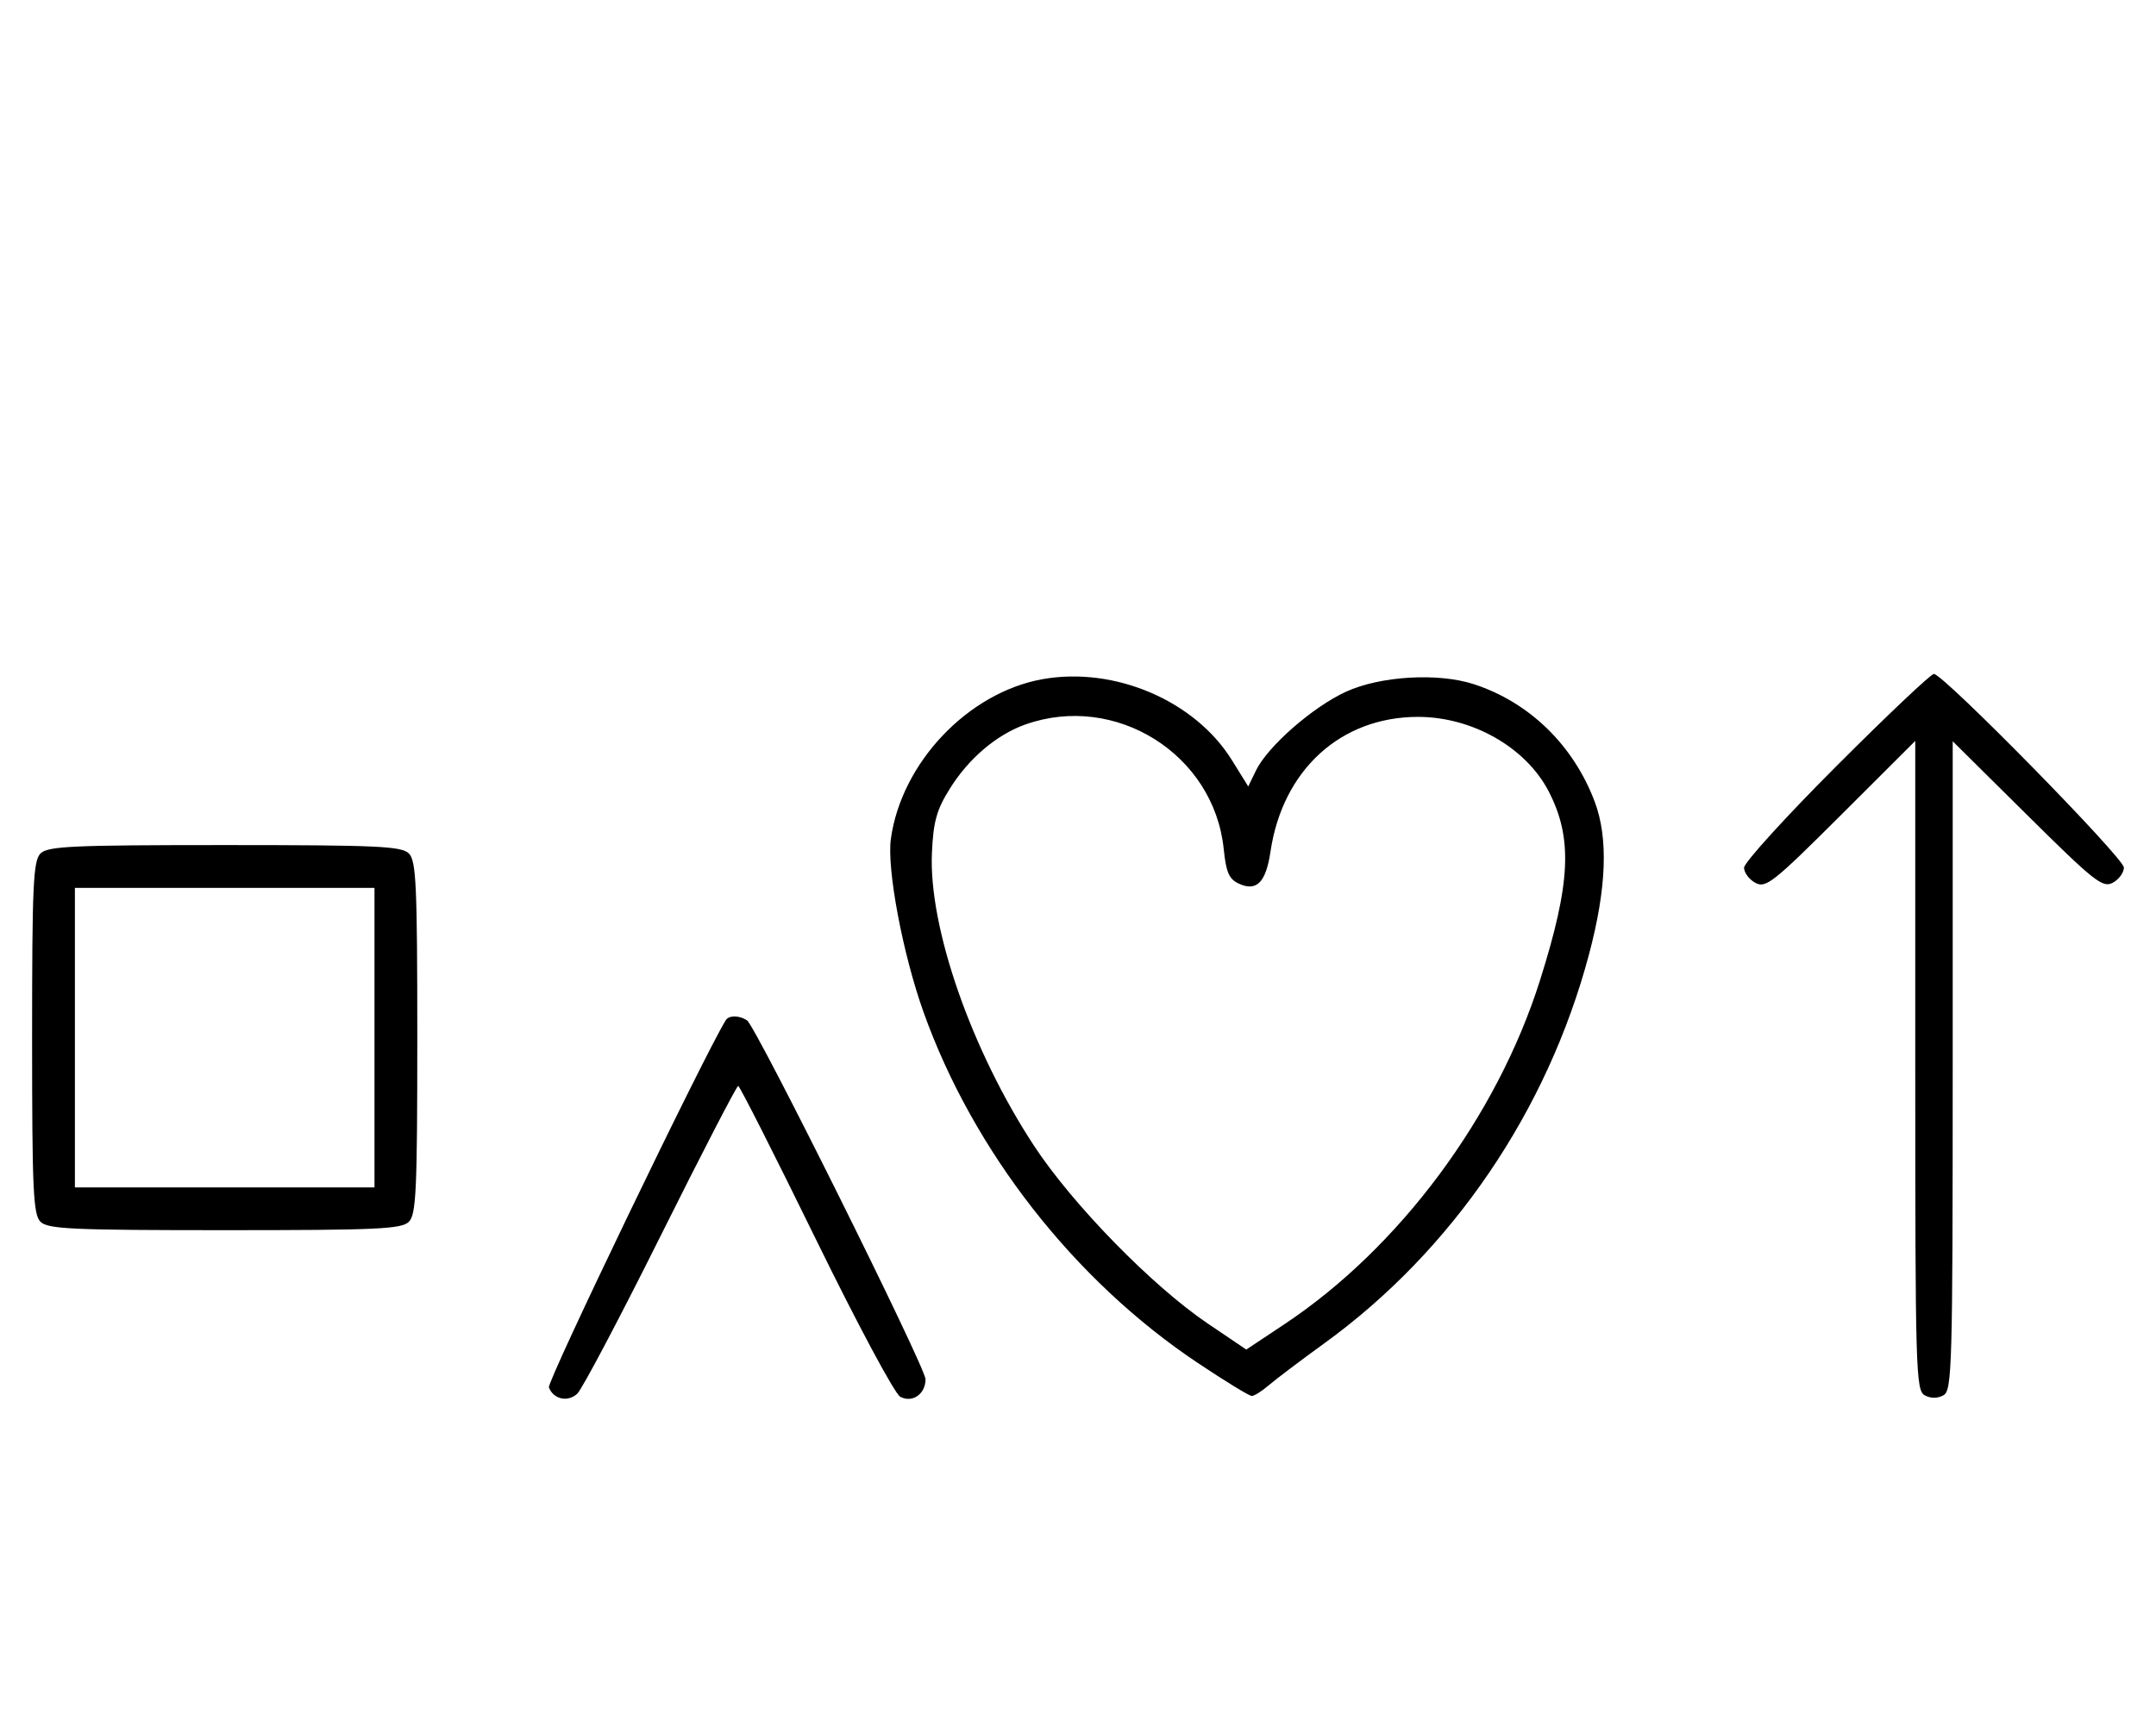 <svg xmlns="http://www.w3.org/2000/svg" width="403" height="324" viewBox="0 0 403 324" version="1.1">
	<path d="M 194.920 126.974 C 180.979 129.445, 168.481 142.596, 166.519 156.859 C 165.747 162.472, 168.748 178.377, 172.628 189.234 C 181.917 215.229, 200.779 239.380, 223.816 254.775 C 228.939 258.199, 233.513 261, 233.981 261 C 234.448 261, 235.881 260.096, 237.165 258.992 C 238.449 257.887, 243.140 254.345, 247.589 251.120 C 271.474 233.806, 289.219 207.727, 297.001 178.500 C 300.313 166.059, 300.662 156.699, 298.069 149.847 C 294.071 139.285, 285.853 131.302, 275.500 127.923 C 268.836 125.748, 258.034 126.380, 251.612 129.320 C 245.381 132.173, 236.954 139.546, 234.769 144.057 L 233.324 147.041 230.248 142.093 C 223.357 131.006, 208.365 124.590, 194.920 126.974 M 343.239 143.260 C 333.758 152.754, 326 161.288, 326 162.225 C 326 163.163, 326.959 164.443, 328.131 165.070 C 330.073 166.110, 331.495 164.981, 344.131 152.369 L 358 138.527 358 199.228 C 358 256.352, 358.105 259.986, 359.776 260.880 C 360.902 261.483, 362.182 261.478, 363.276 260.866 C 364.879 259.969, 365 255.627, 365 199.246 L 365 138.592 378.913 152.378 C 391.463 164.813, 393.030 166.054, 394.913 165.047 C 396.061 164.432, 397 163.153, 397 162.204 C 397 160.410, 363.239 126, 361.479 126 C 360.929 126, 352.721 133.767, 343.239 143.260 M 191.627 135.468 C 186.252 137.384, 181.039 141.827, 177.512 147.500 C 175.071 151.425, 174.464 153.606, 174.197 159.403 C 173.555 173.361, 181.562 196.361, 193.281 214.219 C 200.482 225.192, 215.373 240.438, 225.728 247.437 L 232.956 252.323 240.116 247.561 C 261.587 233.284, 279.813 208.751, 287.852 183.303 C 293.615 165.062, 293.999 156.700, 289.477 147.955 C 285.226 139.734, 275.167 134.013, 265 134.032 C 250.574 134.059, 239.738 143.976, 237.481 159.218 C 236.632 164.952, 234.900 166.731, 231.620 165.236 C 229.729 164.375, 229.194 163.165, 228.735 158.717 C 226.905 140.995, 208.490 129.457, 191.627 135.468 M 7.571 159.571 C 6.207 160.936, 6 165.463, 6 194 C 6 222.537, 6.207 227.064, 7.571 228.429 C 8.936 229.793, 13.463 230, 42 230 C 70.537 230, 75.064 229.793, 76.429 228.429 C 77.793 227.064, 78 222.537, 78 194 C 78 165.463, 77.793 160.936, 76.429 159.571 C 75.064 158.207, 70.537 158, 42 158 C 13.463 158, 8.936 158.207, 7.571 159.571 M 14 194 L 14 222 42 222 L 70 222 70 194 L 70 166 42 166 L 14 166 14 194 M 135.656 190.750 C 131.525 197.458, 102.200 258.358, 102.600 259.400 C 103.451 261.618, 106.109 262.213, 107.895 260.584 C 108.778 259.779, 115.794 246.493, 123.486 231.060 C 131.178 215.627, 137.703 203.014, 137.986 203.030 C 138.269 203.047, 144.783 215.907, 152.462 231.609 C 160.260 247.552, 167.242 260.595, 168.276 261.148 C 170.536 262.357, 173 260.648, 173 257.871 C 173 255.637, 141.272 191.833, 139.630 190.765 C 138.160 189.809, 136.240 189.802, 135.656 190.750 " stroke="none" fill="black" fill-rule="evenodd"/>
</svg>